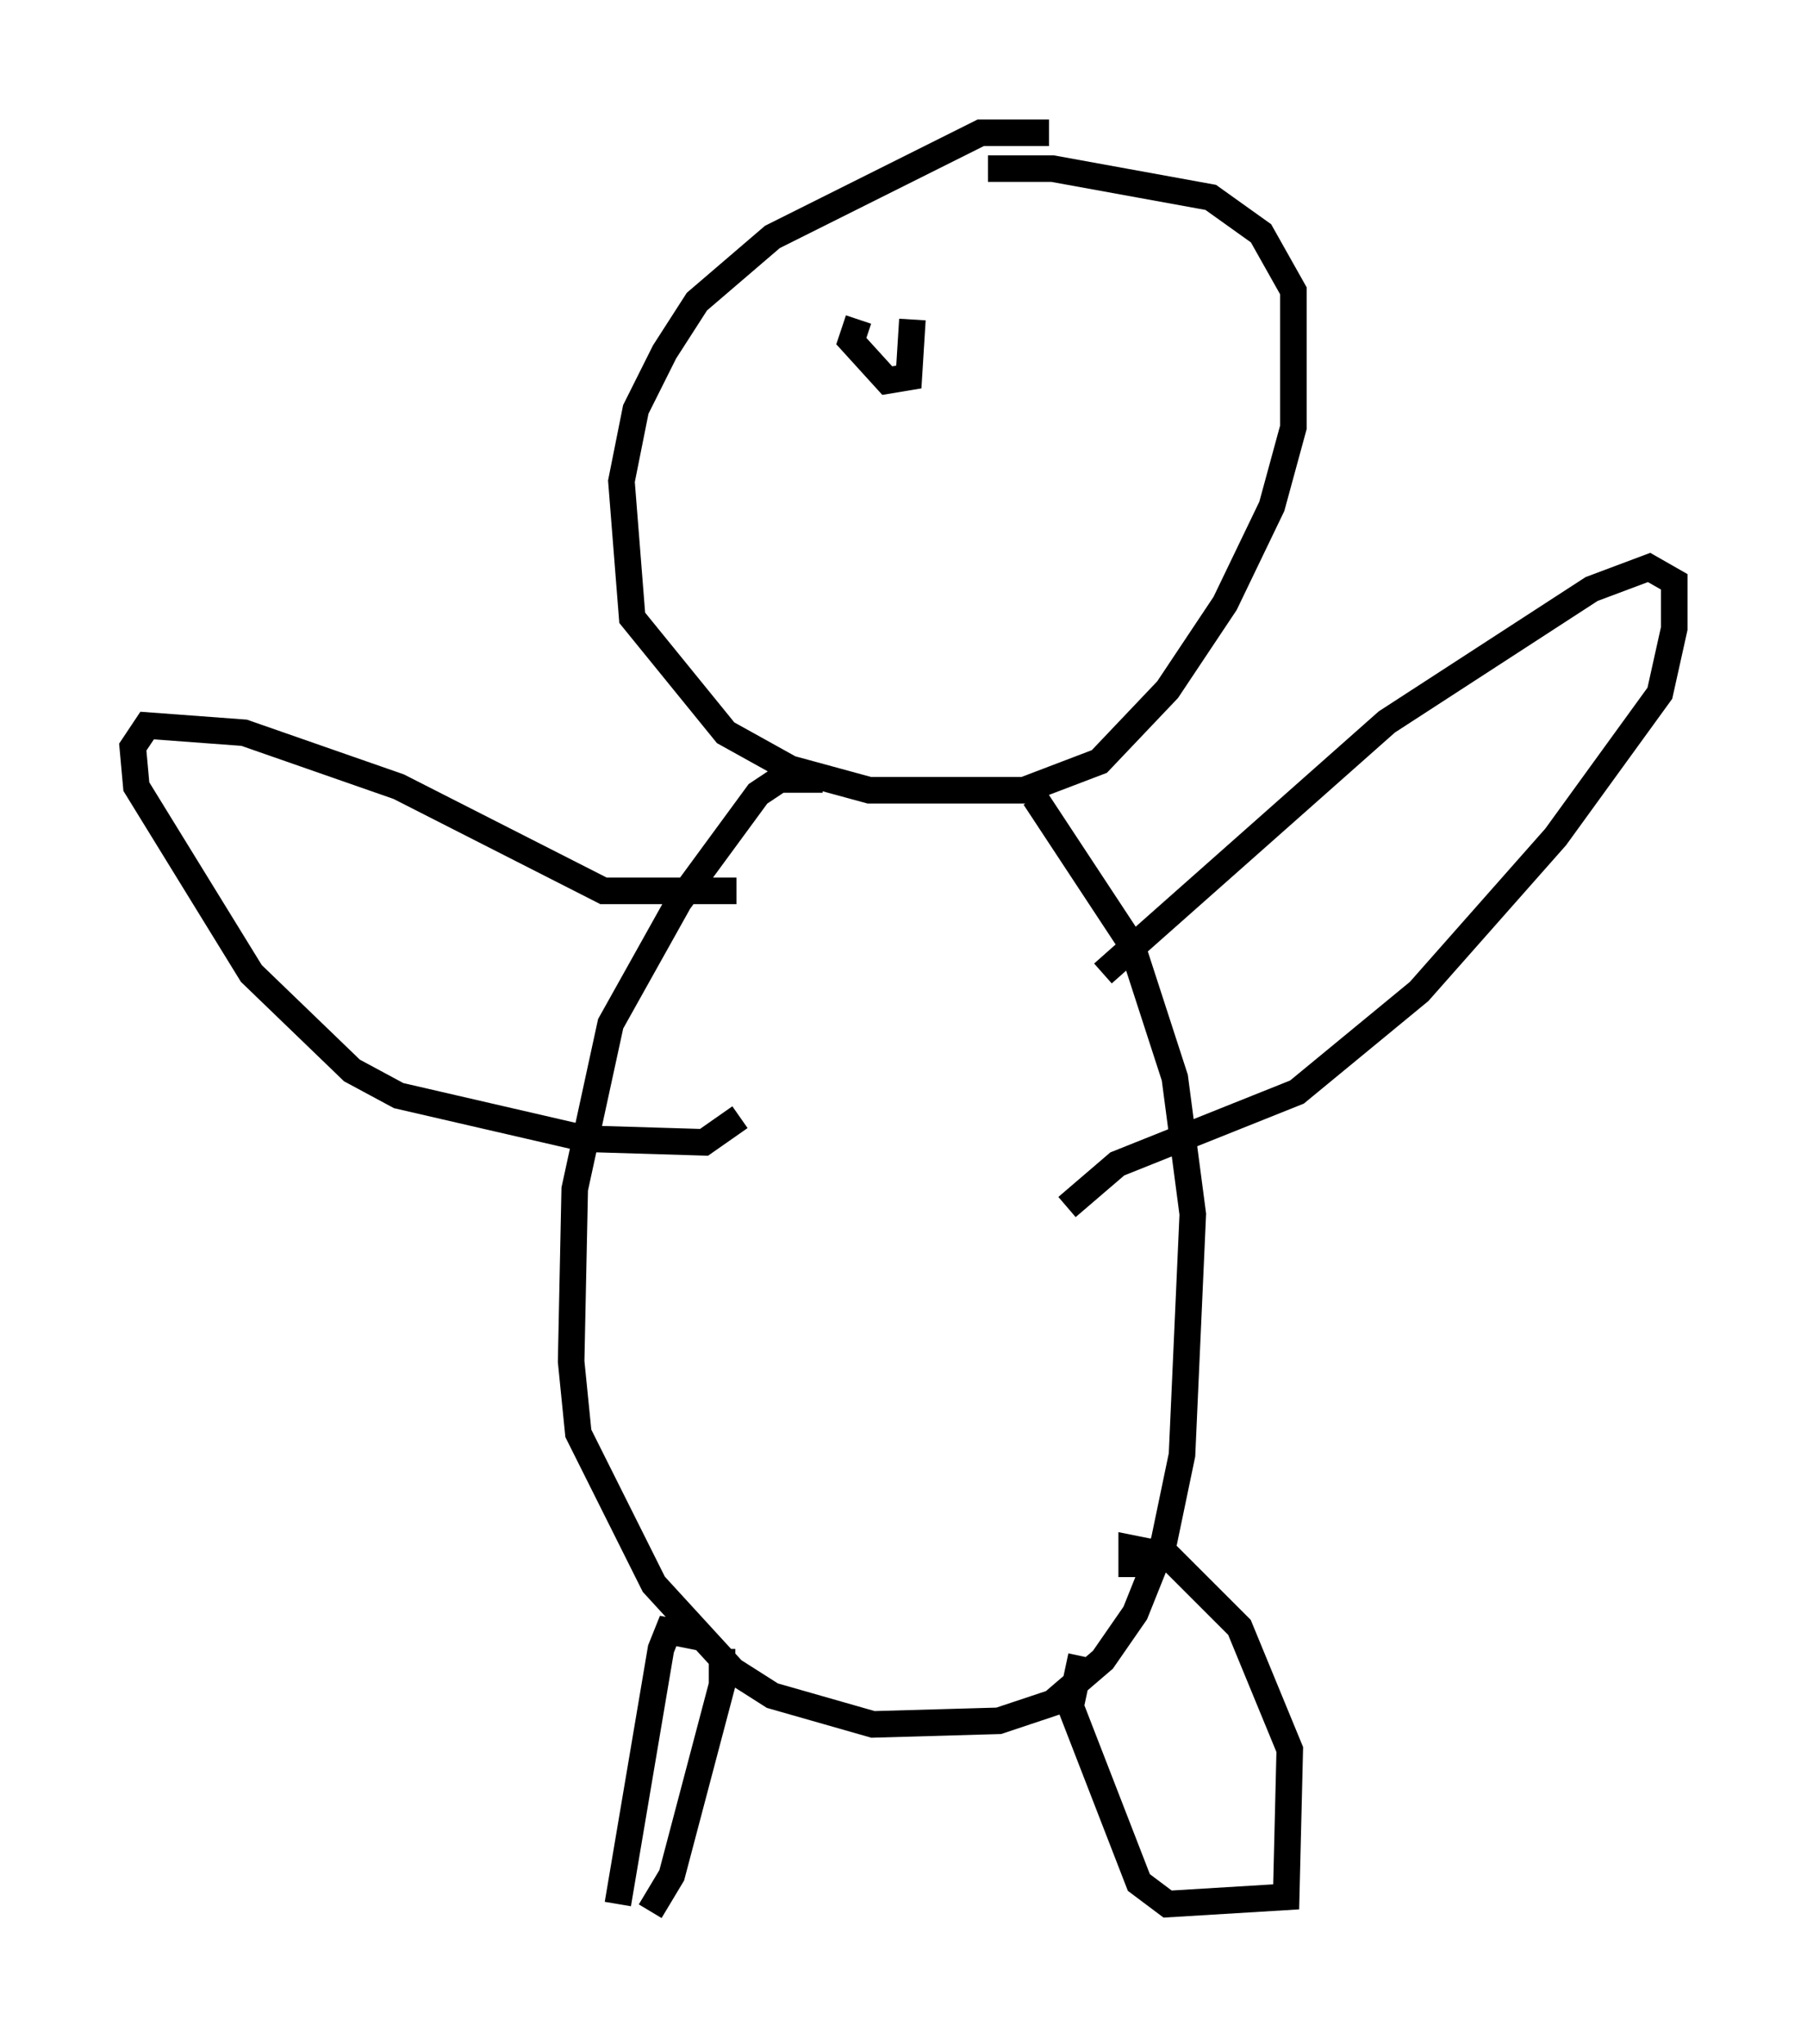 <?xml version="1.0" encoding="utf-8" ?>
<svg baseProfile="full" height="76.982" version="1.1" width="68.051" xmlns="http://www.w3.org/2000/svg" xmlns:ev="http://www.w3.org/2001/xml-events" xmlns:xlink="http://www.w3.org/1999/xlink"><defs /><rect fill="white" height="76.982" width="68.051" x="0" y="0" /><path d="M40.047, 6.083 m-0.541, -1.083 l-2.571, 0.0 -7.848, 3.924 l-2.842, 2.436 -1.218, 1.894 l-1.083, 2.165 -0.541, 2.706 l0.406, 5.142 3.518, 4.33 l2.436, 1.353 2.977, 0.812 l5.819, 0.0 2.842, -1.083 l2.571, -2.706 2.165, -3.248 l1.759, -3.654 0.812, -2.977 l0.0, -5.142 -1.218, -2.165 l-1.894, -1.353 -5.954, -1.083 l-2.436, 0.0 m-6.225, 23.004 l-1.624, 0.0 -0.812, 0.541 l-2.977, 4.059 -2.571, 4.601 l-1.353, 6.225 -0.135, 6.495 l0.271, 2.706 2.842, 5.683 l2.977, 3.248 1.488, 0.947 l3.789, 1.083 4.736, -0.135 l2.03, -0.677 1.894, -1.624 l1.218, -1.759 1.083, -2.706 l0.677, -3.248 0.406, -9.066 l-0.677, -5.142 -1.624, -5.007 l-3.654, -5.548 m-12.449, 31.664 l-1.353, -0.271 -0.271, 0.677 l-1.624, 9.607 m1.218, 0.271 l0.812, -1.353 1.894, -7.172 l0.0, -1.353 m13.532, 0.271 l-0.406, 1.894 2.571, 6.631 l1.083, 0.812 4.465, -0.271 l0.135, -5.548 -1.894, -4.601 l-2.706, -2.706 -1.353, -0.271 l0.0, 1.083 m-1.083, -22.733 l10.69, -9.472 7.713, -5.007 l2.165, -0.812 0.947, 0.541 l0.0, 1.759 -0.541, 2.436 l-3.924, 5.413 -5.142, 5.819 l-4.601, 3.789 -6.766, 2.706 l-1.894, 1.624 m-12.449, -11.908 l-5.007, 0.0 -7.713, -3.924 l-5.819, -2.03 -3.654, -0.271 l-0.541, 0.812 0.135, 1.488 l4.33, 7.036 3.789, 3.654 l1.759, 0.947 7.036, 1.624 l4.465, 0.135 1.353, -0.947 m4.465, -30.04 l-0.271, 0.812 1.353, 1.488 l0.812, -0.135 0.135, -2.165 " fill="none" stroke="black" stroke-width="1" /></svg>